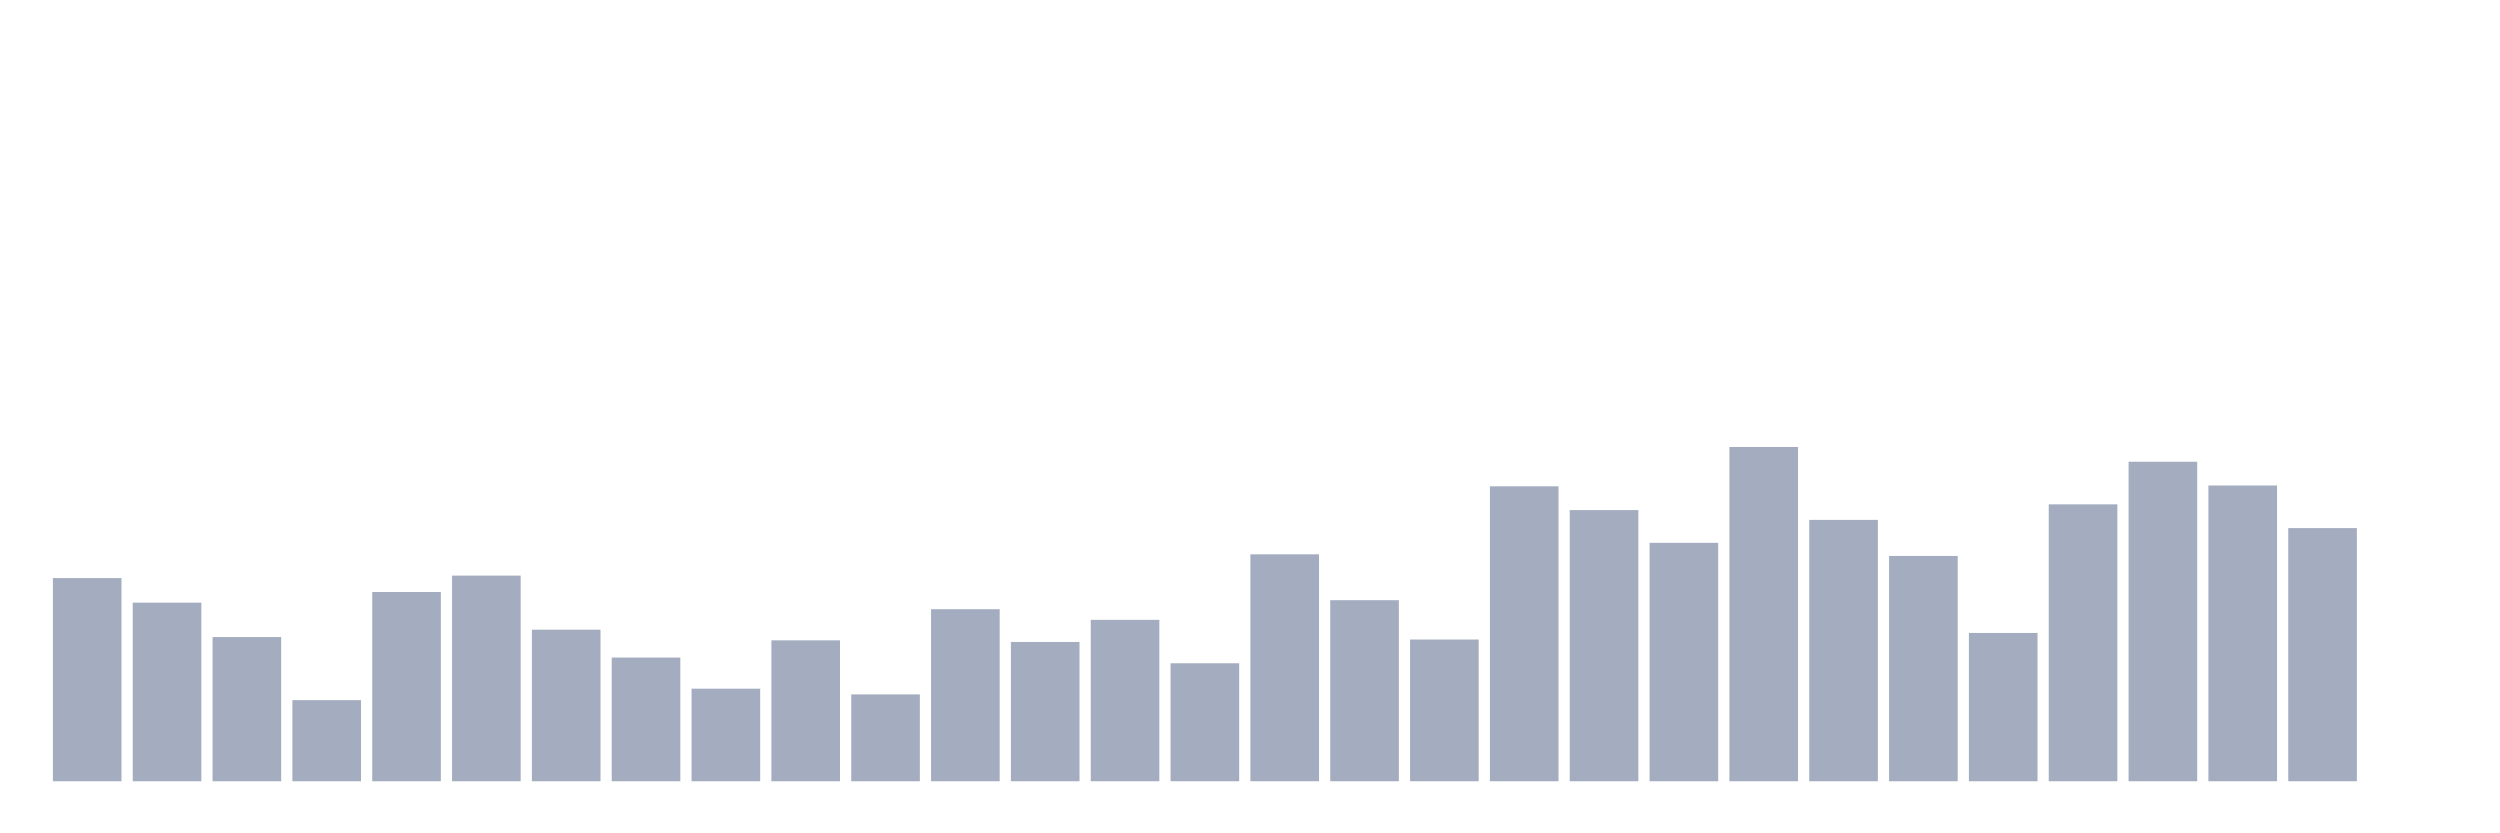 <svg xmlns="http://www.w3.org/2000/svg" viewBox="0 0 480 160"><g transform="translate(10,10)"><rect class="bar" x="0.153" width="13.175" y="100.989" height="39.011" fill="rgb(164,173,192)"></rect><rect class="bar" x="15.482" width="13.175" y="105.708" height="34.292" fill="rgb(164,173,192)"></rect><rect class="bar" x="30.81" width="13.175" y="112.315" height="27.685" fill="rgb(164,173,192)"></rect><rect class="bar" x="46.138" width="13.175" y="124.427" height="15.573" fill="rgb(164,173,192)"></rect><rect class="bar" x="61.466" width="13.175" y="103.663" height="36.337" fill="rgb(164,173,192)"></rect><rect class="bar" x="76.794" width="13.175" y="100.517" height="39.483" fill="rgb(164,173,192)"></rect><rect class="bar" x="92.123" width="13.175" y="110.899" height="29.101" fill="rgb(164,173,192)"></rect><rect class="bar" x="107.451" width="13.175" y="116.247" height="23.753" fill="rgb(164,173,192)"></rect><rect class="bar" x="122.779" width="13.175" y="122.225" height="17.775" fill="rgb(164,173,192)"></rect><rect class="bar" x="138.107" width="13.175" y="112.944" height="27.056" fill="rgb(164,173,192)"></rect><rect class="bar" x="153.436" width="13.175" y="123.326" height="16.674" fill="rgb(164,173,192)"></rect><rect class="bar" x="168.764" width="13.175" y="106.966" height="33.034" fill="rgb(164,173,192)"></rect><rect class="bar" x="184.092" width="13.175" y="113.258" height="26.742" fill="rgb(164,173,192)"></rect><rect class="bar" x="199.42" width="13.175" y="109.011" height="30.989" fill="rgb(164,173,192)"></rect><rect class="bar" x="214.748" width="13.175" y="117.348" height="22.652" fill="rgb(164,173,192)"></rect><rect class="bar" x="230.077" width="13.175" y="96.427" height="43.573" fill="rgb(164,173,192)"></rect><rect class="bar" x="245.405" width="13.175" y="105.236" height="34.764" fill="rgb(164,173,192)"></rect><rect class="bar" x="260.733" width="13.175" y="112.787" height="27.213" fill="rgb(164,173,192)"></rect><rect class="bar" x="276.061" width="13.175" y="83.371" height="56.629" fill="rgb(164,173,192)"></rect><rect class="bar" x="291.39" width="13.175" y="87.933" height="52.067" fill="rgb(164,173,192)"></rect><rect class="bar" x="306.718" width="13.175" y="94.225" height="45.775" fill="rgb(164,173,192)"></rect><rect class="bar" x="322.046" width="13.175" y="75.82" height="64.18" fill="rgb(164,173,192)"></rect><rect class="bar" x="337.374" width="13.175" y="89.82" height="50.18" fill="rgb(164,173,192)"></rect><rect class="bar" x="352.702" width="13.175" y="96.742" height="43.258" fill="rgb(164,173,192)"></rect><rect class="bar" x="368.031" width="13.175" y="111.528" height="28.472" fill="rgb(164,173,192)"></rect><rect class="bar" x="383.359" width="13.175" y="86.831" height="53.169" fill="rgb(164,173,192)"></rect><rect class="bar" x="398.687" width="13.175" y="78.652" height="61.348" fill="rgb(164,173,192)"></rect><rect class="bar" x="414.015" width="13.175" y="83.213" height="56.787" fill="rgb(164,173,192)"></rect><rect class="bar" x="429.344" width="13.175" y="91.393" height="48.607" fill="rgb(164,173,192)"></rect><rect class="bar" x="444.672" width="13.175" y="140" height="0" fill="rgb(164,173,192)"></rect></g></svg>